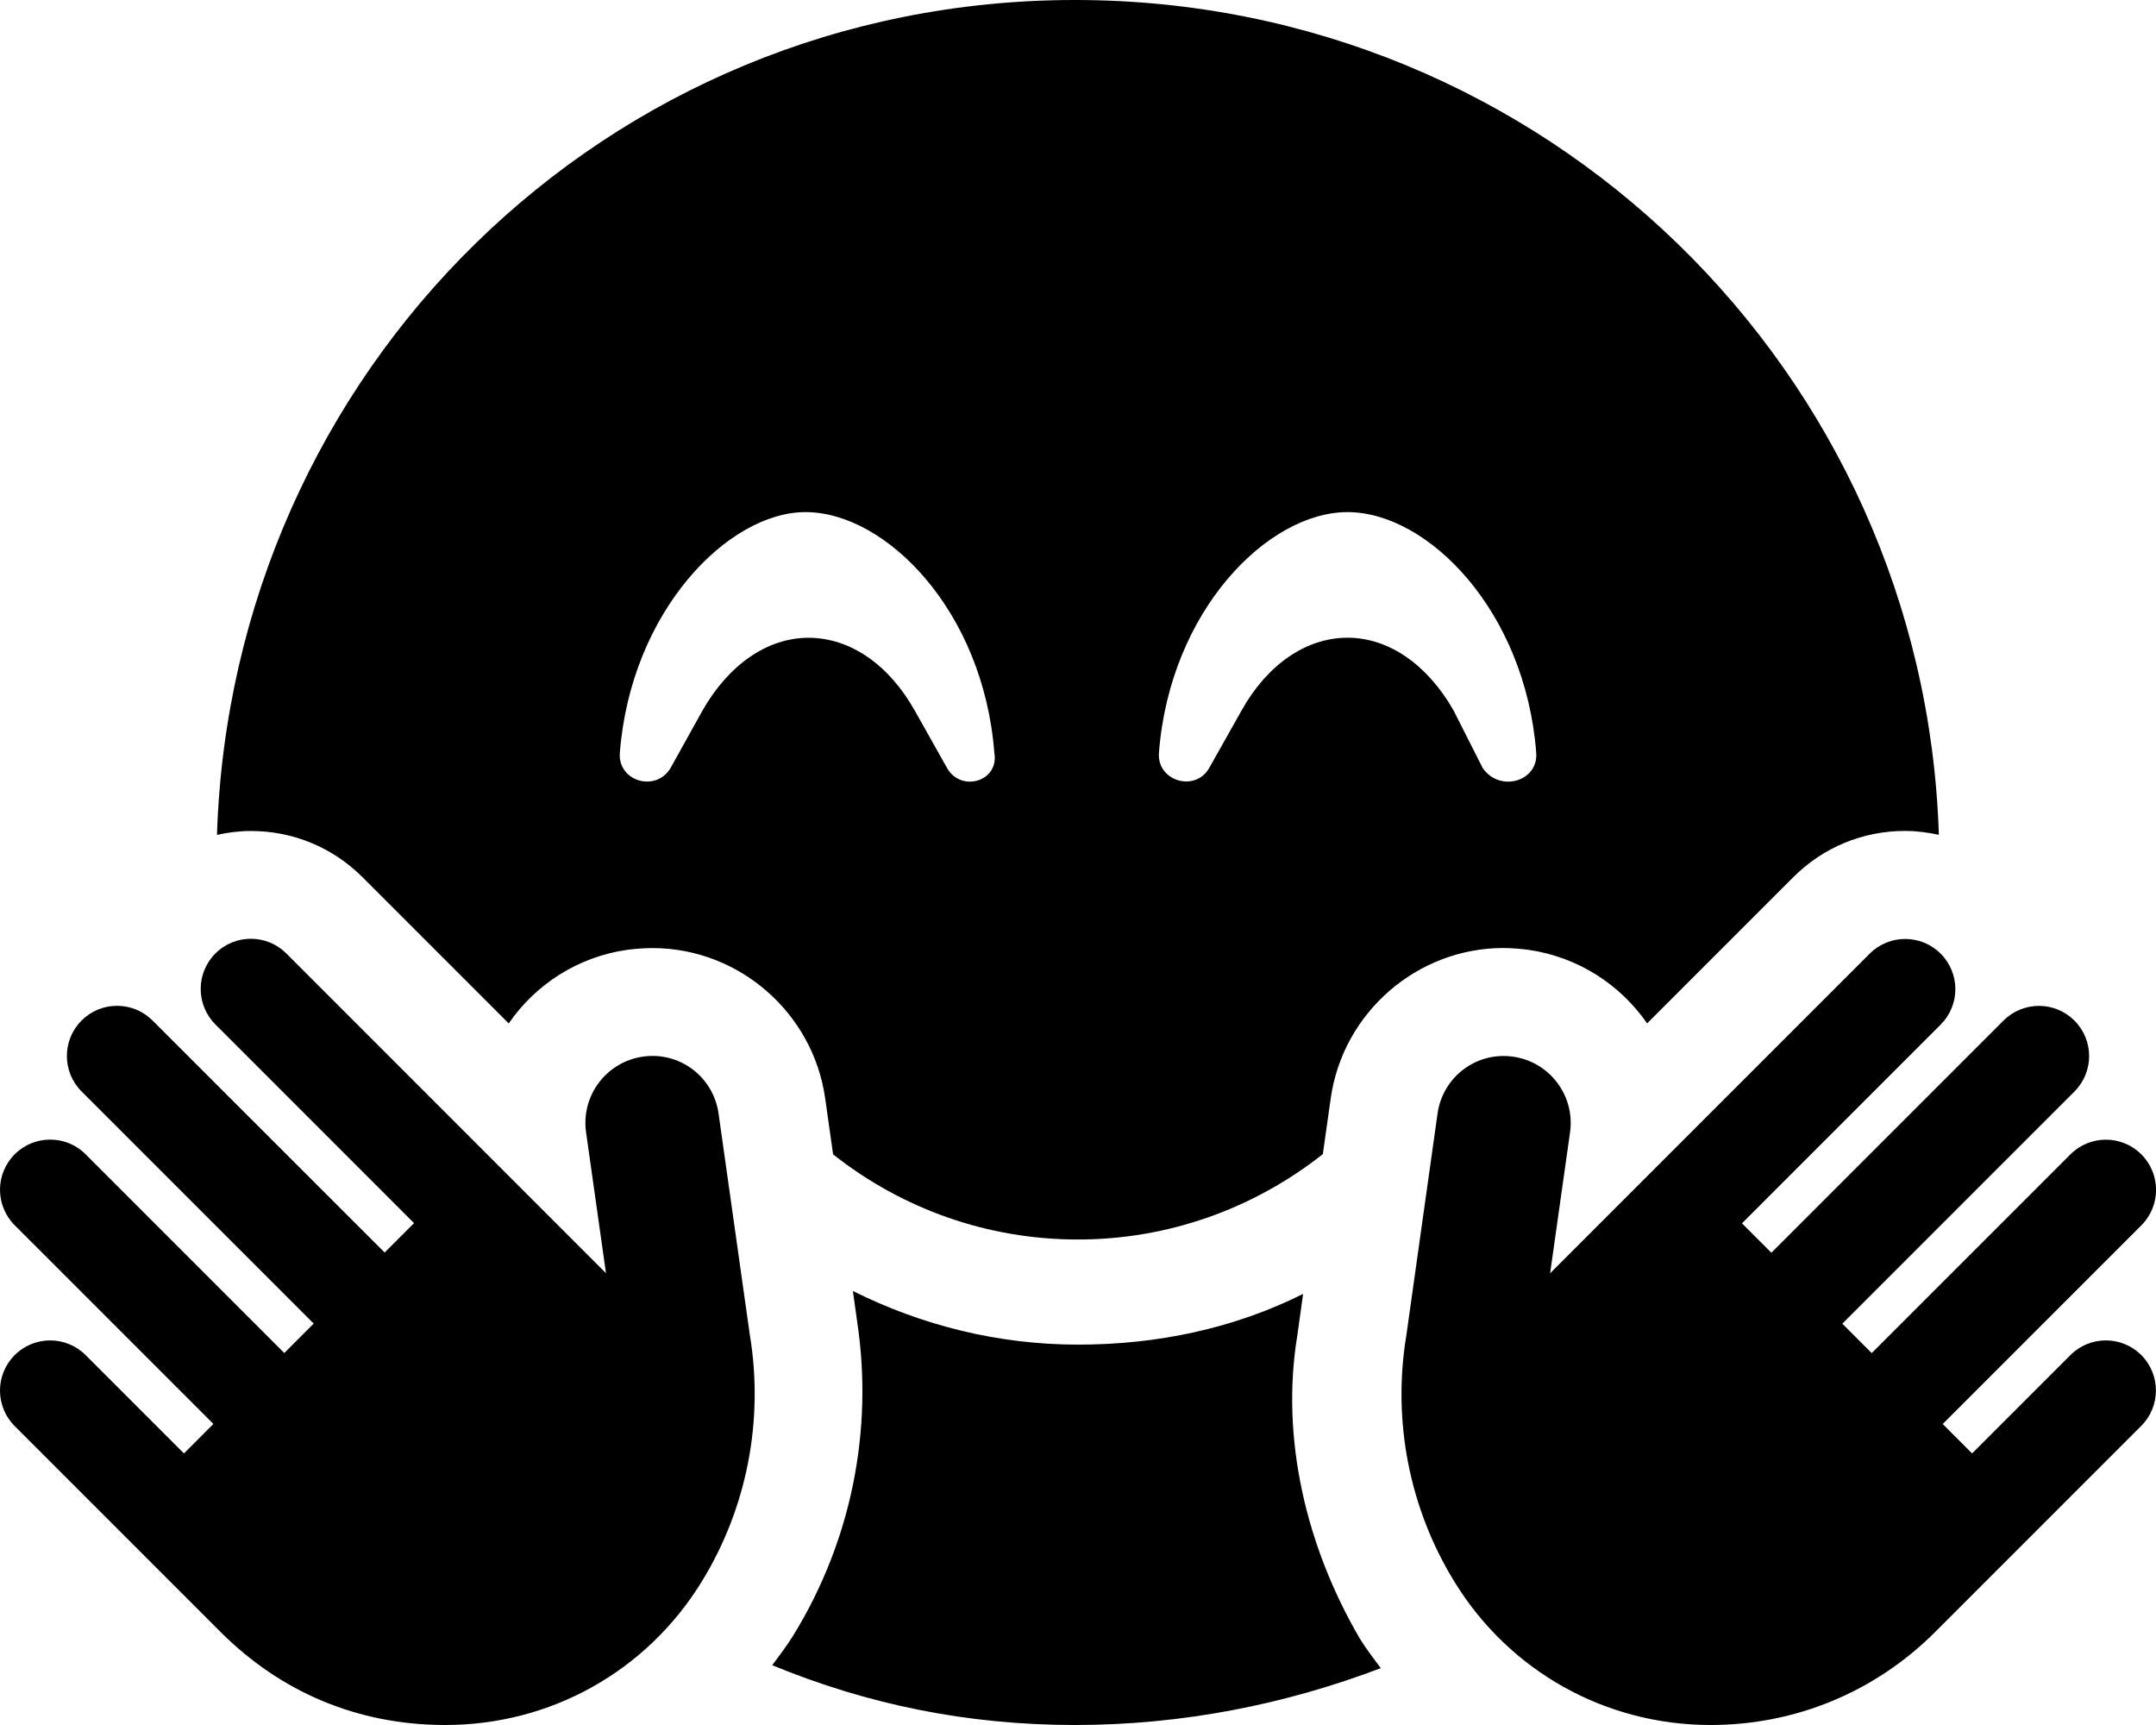 <svg xmlns="http://www.w3.org/2000/svg" viewBox="0 0 640 512"><!--! Font Awesome Pro 6.0.0-beta2 by @fontawesome - https://fontawesome.com License - https://fontawesome.com/license (Commercial License) --><path d="M453.6 281.9c14.87 2.113 27.39 10.38 35.34 21.85l43.38-43.38c8.857-8.857 20.63-13.74 33.16-13.74c3.432 0 6.783 .441 10.06 1.154C571.2 110.3 458.6 0 319.1 0S68.78 110.3 64.41 247.8c3.275-.715 6.625-1.154 10.06-1.154c12.53 0 24.3 4.879 33.16 13.74l43.38 43.38C158.9 292.3 171.4 284 186.3 281.9C188.8 281.6 191.3 281.4 193.7 281.4c25.62 0 47.66 19.18 51.25 44.61l2.35 16.62C267.9 358.9 293.2 367.9 320 367.9c26.76 0 52.15-9.141 72.68-25.34l2.342-16.57c3.596-25.43 25.63-44.61 51.25-44.61C448.7 281.4 451.2 281.6 453.6 281.9zM281.1 227.9l-9.566-17C263.9 197.3 252.4 189.3 240 189.3c-12.23 0-23.73 8-31.48 21.62l-9.445 17C194.7 235.3 183.3 231.9 184 223.4C187.3 181.3 216.2 152 239.1 152c23.86 0 52.79 29.25 56.06 71.38C296.7 232 285.2 235.3 281.1 227.9zM431.5 210.9c-7.75-13.62-19.25-21.62-31.48-21.62c-12.35 0-23.86 8-31.48 21.62l-9.566 17c-4.117 7.375-15.67 3.951-14.94-4.549C347.3 181.3 376.3 152 400 152c23.86 0 52.75 29.25 56.02 71.38C456.7 232 445.1 235.3 440.1 227.9L431.5 210.9zM385.1 396.4l1.721-12.35C366.3 394.3 343.6 399.1 320 399.1c-23.56 0-46.32-5.661-66.82-15.92l1.257 9.037c4.898 32.32-1.796 65.33-18.94 93.17c-1.918 3.115-4.115 5.971-6.268 8.865C257.5 505.9 287.1 512 319.1 512s62.52-6.139 90.77-16.87c-2.152-2.895-4.348-5.748-6.266-8.863C387.7 459 380.1 426.8 385.1 396.4zM213.3 330.5c-1.531-10.84-11.5-18.46-22.44-16.88c-10.86 1.541-18.42 11.59-16.89 22.45l5.916 41.84L85 283c-5.818-5.818-15.24-5.818-21.06 0c-5.818 5.818-5.818 15.24 0 21.06l58.97 58.98l-8.727 8.727L45.28 302.9c-5.816-5.818-15.24-5.818-21.06 0s-5.818 15.24 0 21.06l68.9 68.9l-8.727 8.729l-58.97-58.98c-5.818-5.818-15.24-5.818-21.06 0c-5.816 5.818-5.816 15.24 0 21.06l58.98 58.97L54.61 431.4l-29.19-29.19c-5.818-5.816-15.24-5.816-21.06 0c-5.816 5.818-5.816 15.24 0 21.06l61.15 61.15C83.31 502.2 106.1 512 132.2 512c31.24 0 59.69-15.89 76.08-42.51c13.44-21.83 18.51-47.92 14.31-73.23L213.3 330.5zM614.6 402.2l-29.19 29.19l-8.727-8.727l58.97-58.97c5.818-5.818 5.818-15.24 0-21.06s-15.24-5.818-21.06 0l-58.98 58.98l-8.727-8.729l68.9-68.9c5.818-5.818 5.818-15.24 0-21.06c-5.816-5.818-15.24-5.818-21.06 0l-68.9 68.9l-8.729-8.727l58.98-58.98c5.818-5.816 5.818-15.24 0-21.06s-15.24-5.818-21.06 0l-94.87 94.87l5.914-41.84c1.533-10.86-6.031-20.91-16.89-22.45c-10.94-1.582-20.91 6.041-22.44 16.88l-9.26 65.82c-.014 .098 .012-.098 0 0c-4.209 25.31 .864 51.36 14.3 73.19C448.1 496.1 476.6 512 507.8 512c25.17 0 48.85-9.805 66.66-27.62l61.15-61.15c5.818-5.818 5.818-15.24 0-21.06C629.8 396.4 620.4 396.4 614.6 402.2z"/></svg>